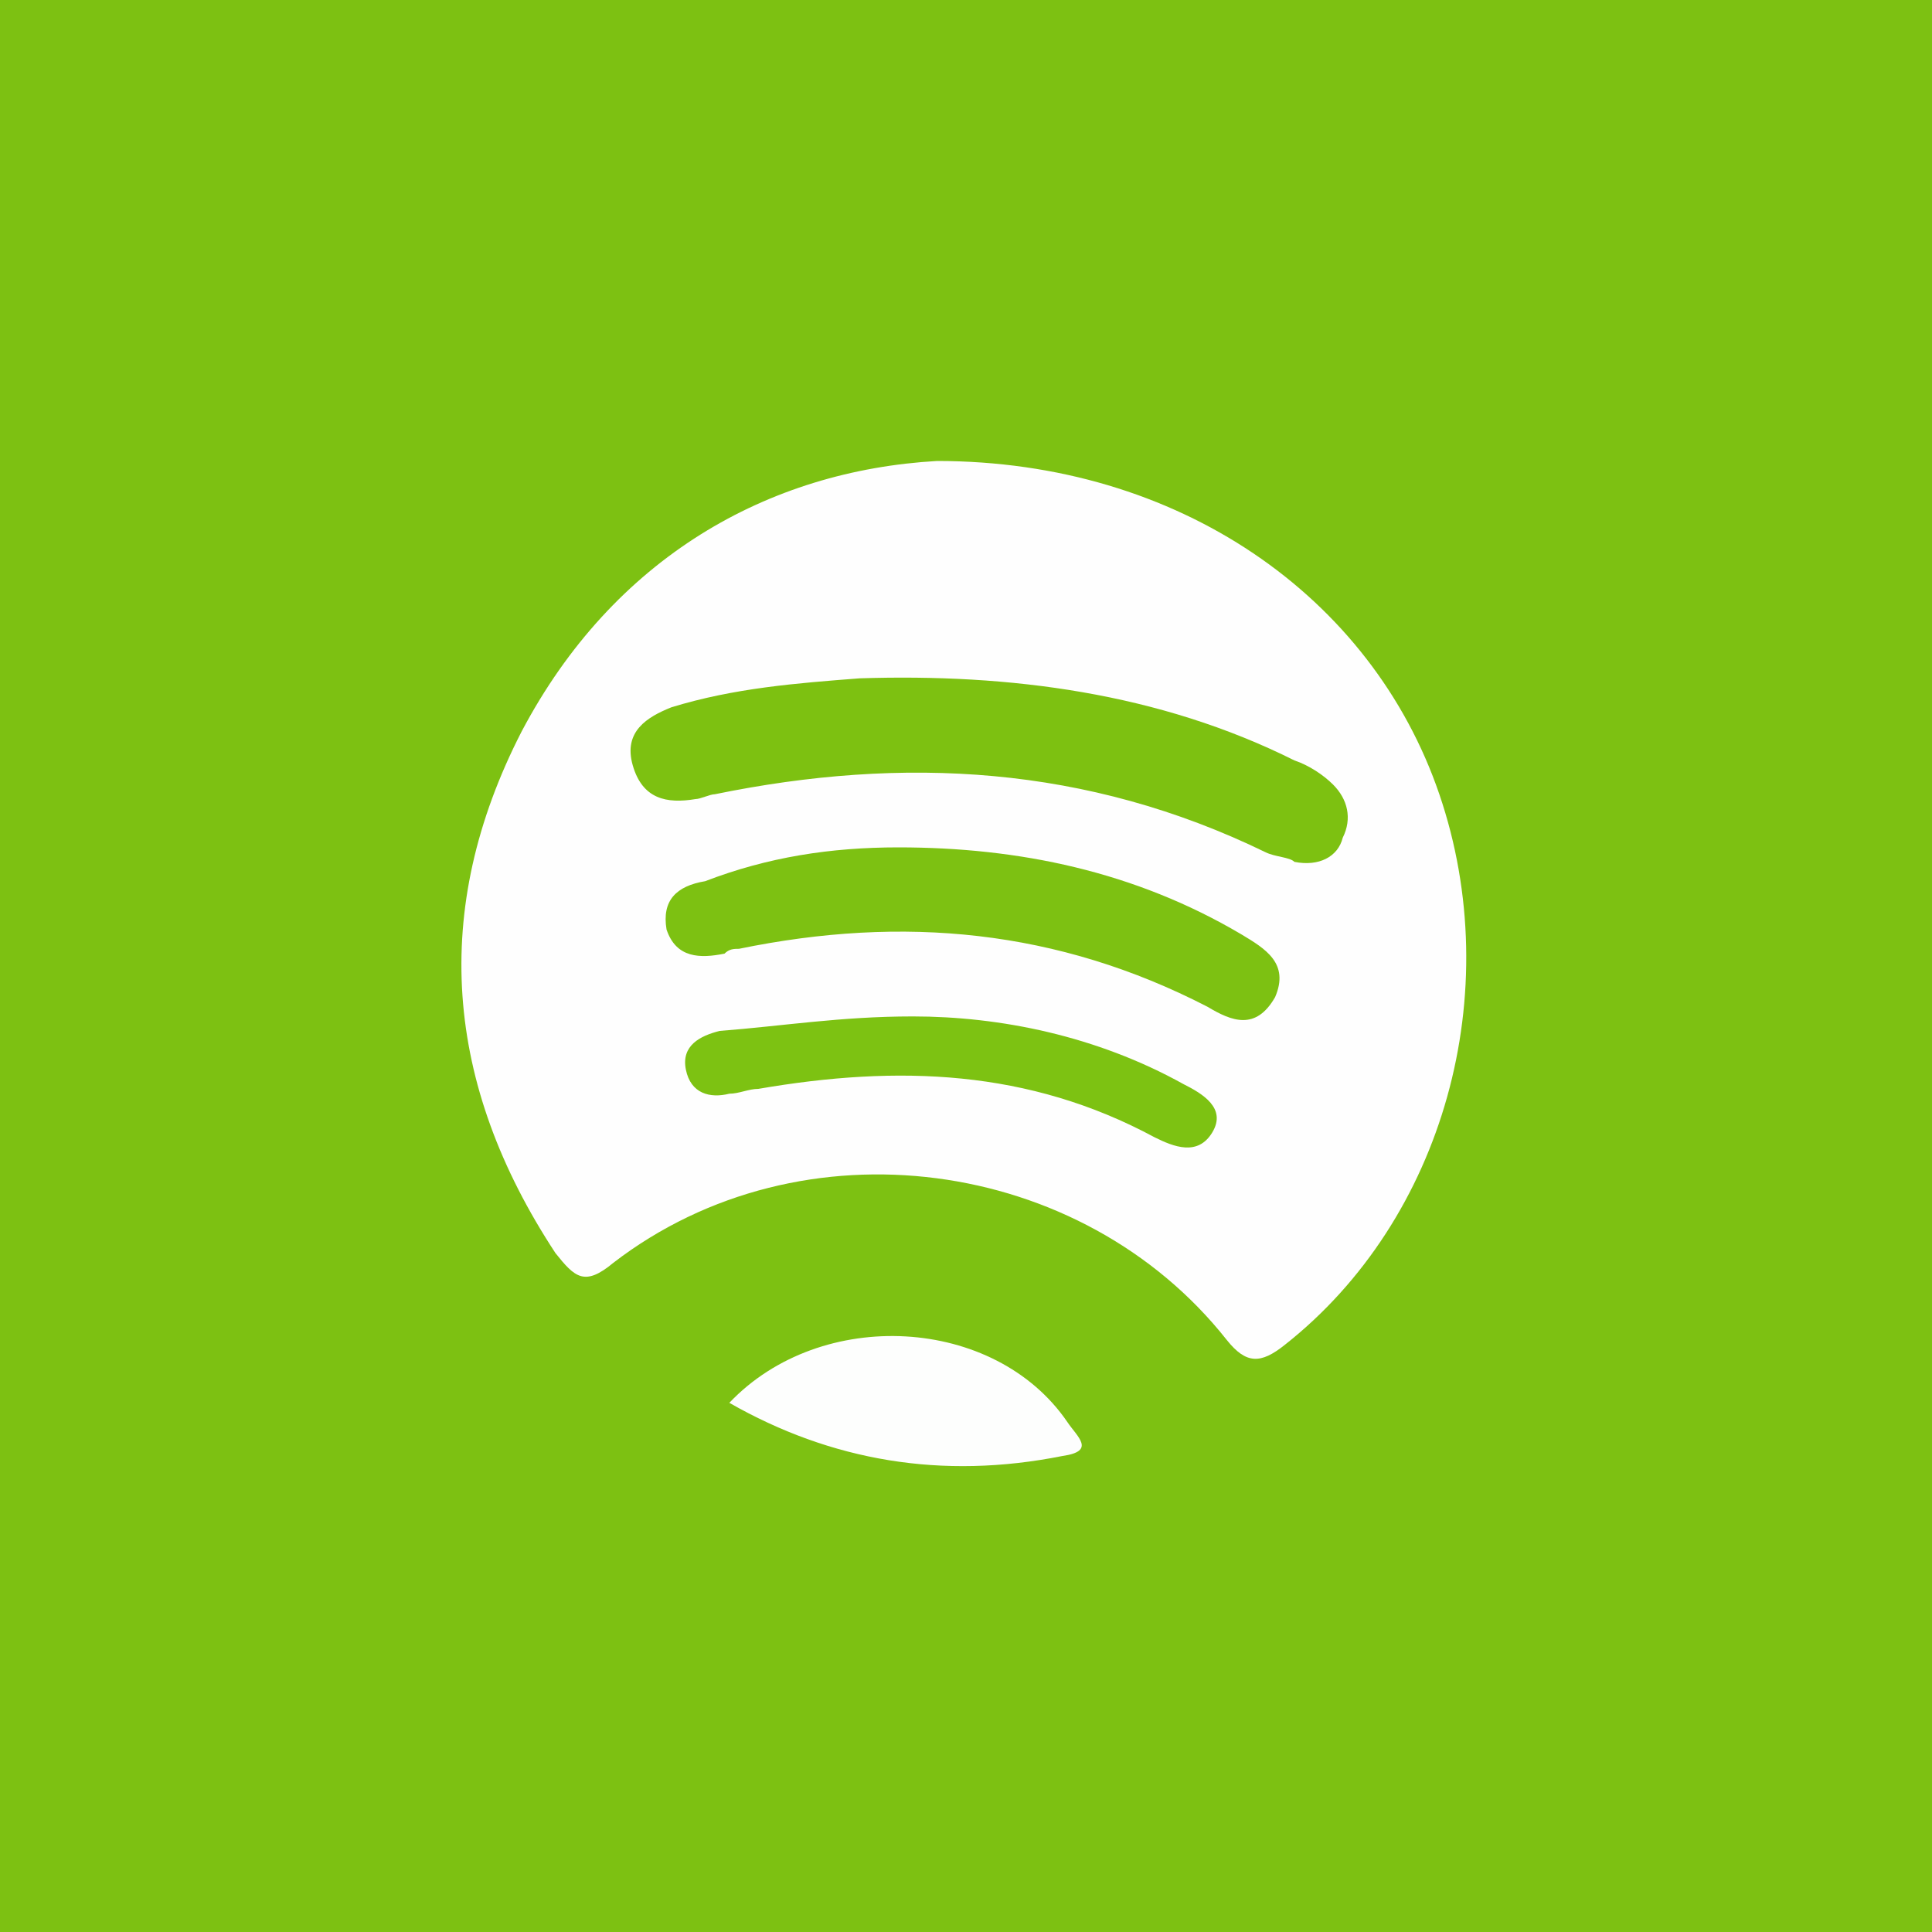 <svg xmlns="http://www.w3.org/2000/svg" viewBox="0 0 40 40"><g><g><path d="M0 0h40v40H0z" fill="#7dc112"/><g transform="translate(120 119.744)"><path fill="#fefefe" d="M-100.6-110.2c5 0 9 2.8 10.4 6.9 1.4 4.1.1 8.8-3.2 11.4-.5.4-.8.4-1.2-.1-3-3.8-8.8-4.6-12.7-1.6-.6.5-.8.3-1.2-.2-2.3-3.5-2.6-7.1-.7-10.8 1.9-3.6 5.1-5.4 8.6-5.6z"/><path fill="#fdfefd" d="M-104.9-90.7c1.9-2 5.5-1.8 7 .4.2.3.6.6-.1.7-2.5.5-4.8.1-6.9-1.1z"/><path fill="#7dc111" d="M-93.2-101.9c-.1-.1-.4-.1-.6-.2-3.7-1.8-7.5-2-11.4-1.2-.1 0-.3.1-.4.1-.6.1-1.1 0-1.3-.7-.2-.7.3-1 .8-1.2 1.3-.4 2.6-.5 3.9-.6 3.1-.1 6.2.3 9 1.7.3.1.6.3.8.5.3.3.4.7.2 1.1-.1.4-.5.6-1 .5z"/><path d="M-101.4-102.2c2.5 0 4.9.5 7.1 1.8.5.3 1 .6.7 1.3-.4.7-.9.5-1.4.2-3.1-1.6-6.3-1.9-9.7-1.2-.1 0-.2 0-.3.1-.5.1-1 .1-1.2-.5-.1-.6.2-.9.8-1 1.3-.5 2.6-.7 4-.7z" fill="#7dc112"/><path fill="#7dc212" d="M-101.1-98.7c1.8 0 3.8.4 5.6 1.4.4.2.9.5.6 1-.3.5-.8.3-1.2.1-2.6-1.4-5.3-1.5-8.2-1-.2 0-.4.1-.6.1-.4.1-.8 0-.9-.5-.1-.5.3-.7.7-.8 1.3-.1 2.5-.3 4-.3z"/></g></g></g></svg>